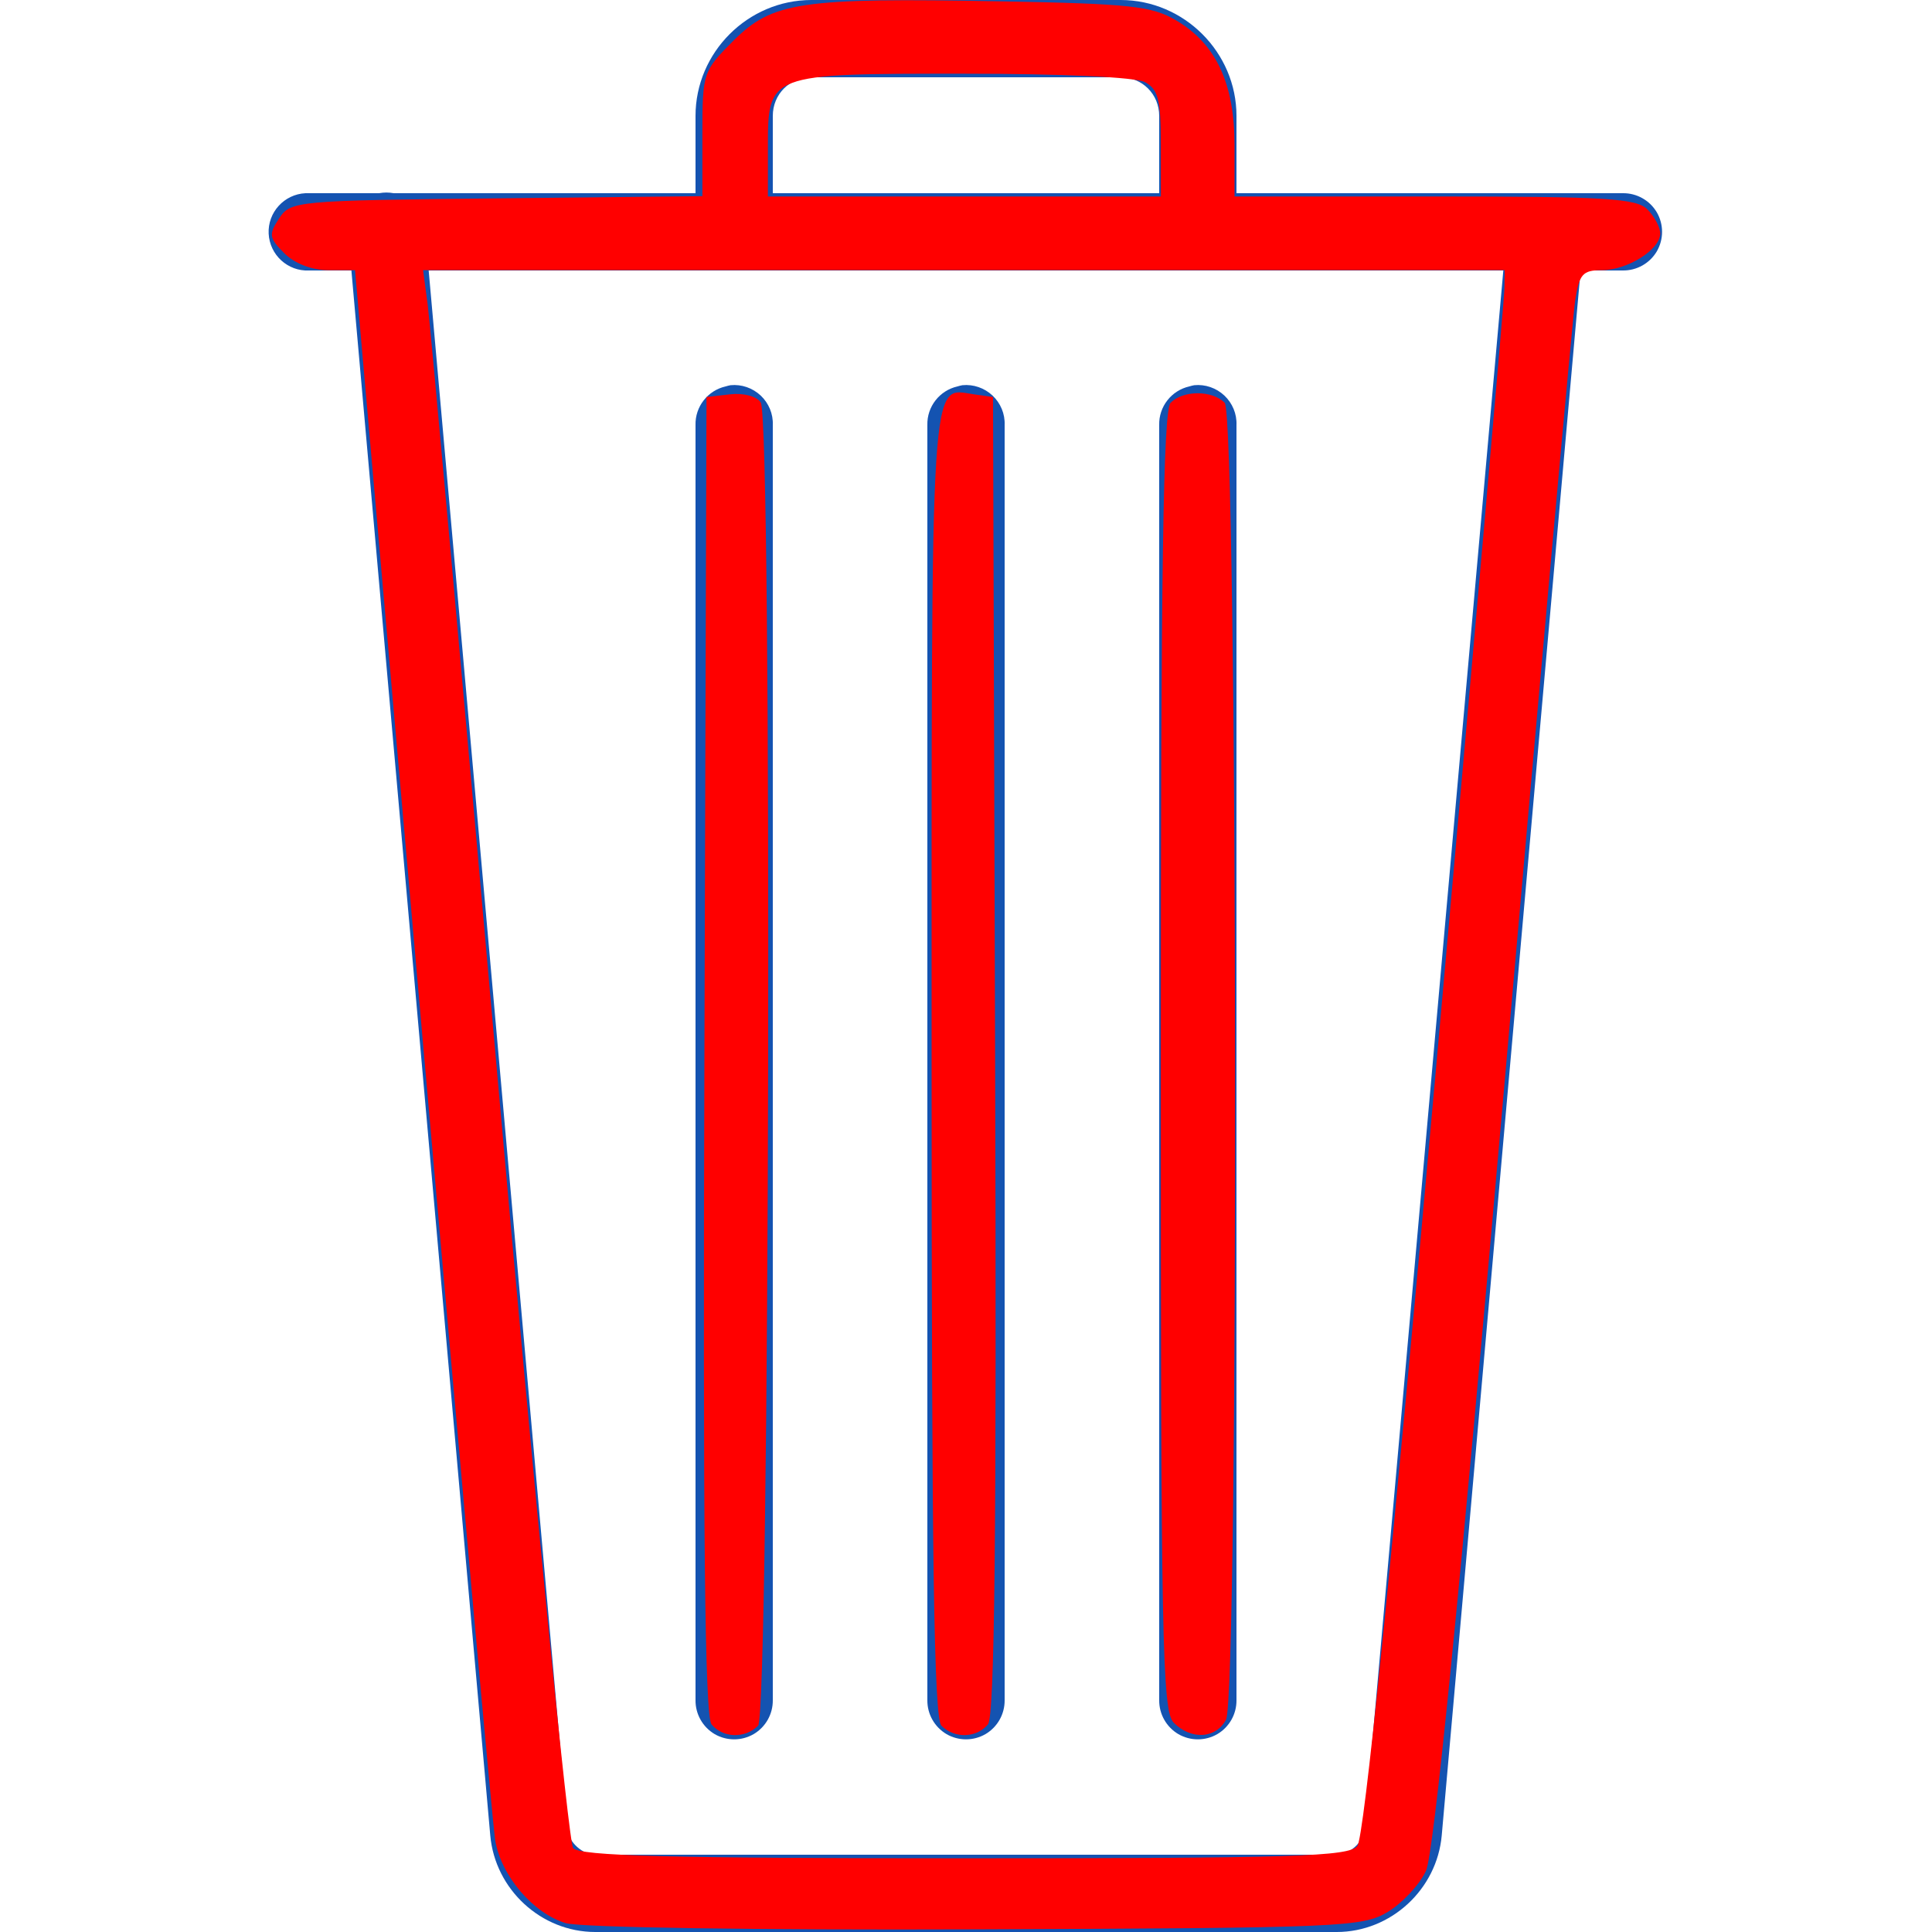 <?xml version="1.0" encoding="UTF-8" standalone="no"?>
<svg
   xmlns:dc="http://purl.org/dc/elements/1.1/"
   xmlns:cc="http://creativecommons.org/ns#"
   xmlns:rdf="http://www.w3.org/1999/02/22-rdf-syntax-ns#"
   xmlns:svg="http://www.w3.org/2000/svg"
   xmlns="http://www.w3.org/2000/svg"
   xmlns:sodipodi="http://sodipodi.sourceforge.net/DTD/sodipodi-0.dtd"
   xmlns:inkscape="http://www.inkscape.org/namespaces/inkscape"
   fill="#1453B1"
   viewBox="0 0 50 50"
   width="50px"
   height="50px"
   version="1.1"
   id="svg4"
   sodipodi:docname="icon-trash-red.svg"
   inkscape:version="0.92.4 (5da689c313, 2019-01-14)">
  <defs
     id="defs8" />
  <sodipodi:namedview
     pagecolor="#ffffff"
     bordercolor="#666666"
     borderopacity="1"
     objecttolerance="10"
     gridtolerance="10"
     guidetolerance="10"
     inkscape:pageopacity="0"
     inkscape:pageshadow="2"
     inkscape:window-width="1920"
     inkscape:window-height="1017"
     id="namedview6"
     showgrid="false"
     inkscape:zoom="4.72"
     inkscape:cx="25"
     inkscape:cy="25"
     inkscape:window-x="-8"
     inkscape:window-y="-8"
     inkscape:window-maximized="1"
     inkscape:current-layer="svg4" />
  <path
     d="M 21 0 C 19.355 0 18 1.355 18 3 L 18 5 L 10.188 5 C 10.062 4.977 9.938 4.977 9.812 5 L 8 5 C 7.969 5 7.938 5 7.906 5 C 7.355 5.027 6.926 5.496 6.953 6.047 C 6.98 6.598 7.449 7.027 8 7 L 9.094 7 L 12.688 47.5 C 12.812 48.898 14.004 50 15.406 50 L 34.594 50 C 35.996 50 37.188 48.898 37.312 47.5 L 40.906 7 L 42 7 C 42.359 7.004 42.695 6.816 42.879 6.504 C 43.059 6.191 43.059 5.809 42.879 5.496 C 42.695 5.184 42.359 4.996 42 5 L 32 5 L 32 3 C 32 1.355 30.645 0 29 0 Z M 21 2 L 29 2 C 29.562 2 30 2.438 30 3 L 30 5 L 20 5 L 20 3 C 20 2.438 20.438 2 21 2 Z M 11.094 7 L 38.906 7 L 35.312 47.344 C 35.281 47.691 34.91 48 34.594 48 L 15.406 48 C 15.09 48 14.719 47.691 14.688 47.344 Z M 18.906 9.969 C 18.863 9.977 18.82 9.988 18.781 10 C 18.316 10.105 17.988 10.523 18 11 L 18 44 C 17.996 44.359 18.184 44.695 18.496 44.879 C 18.809 45.059 19.191 45.059 19.504 44.879 C 19.816 44.695 20.004 44.359 20 44 L 20 11 C 20.012 10.711 19.895 10.434 19.688 10.238 C 19.477 10.039 19.191 9.941 18.906 9.969 Z M 24.906 9.969 C 24.863 9.977 24.82 9.988 24.781 10 C 24.316 10.105 23.988 10.523 24 11 L 24 44 C 23.996 44.359 24.184 44.695 24.496 44.879 C 24.809 45.059 25.191 45.059 25.504 44.879 C 25.816 44.695 26.004 44.359 26 44 L 26 11 C 26.012 10.711 25.895 10.434 25.688 10.238 C 25.477 10.039 25.191 9.941 24.906 9.969 Z M 30.906 9.969 C 30.863 9.977 30.82 9.988 30.781 10 C 30.316 10.105 29.988 10.523 30 11 L 30 44 C 29.996 44.359 30.184 44.695 30.496 44.879 C 30.809 45.059 31.191 45.059 31.504 44.879 C 31.816 44.695 32.004 44.359 32 44 L 32 11 C 32.012 10.711 31.895 10.434 31.688 10.238 C 31.477 10.039 31.191 9.941 30.906 9.969 Z"
     id="path2" />
  <path
     style="fill:#ff0000;fill-opacity:1;stroke-width:0.212"
     d="m 14.647,49.772 c -0.844,-0.249 -1.677,-1.223 -1.83,-2.14 -0.065,-0.387 -0.907,-9.689 -1.873,-20.672 L 9.188,6.992 H 8.492 c -0.422,0 -0.869,-0.173 -1.135,-0.439 C 6.962,6.157 6.949,6.067 7.224,5.652 7.523,5.201 7.652,5.189 12.854,5.134 l 5.324,-0.057 V 3.467 c 0,-1.581 0.015,-1.625 0.802,-2.412 1.01,-1.01 1.736,-1.117 6.932,-1.02 3.354,0.062 3.899,0.122 4.53,0.495 1.03,0.608 1.507,1.63 1.507,3.228 v 1.327 h 5.176 c 4.423,0 5.224,0.048 5.508,0.333 0.183,0.183 0.333,0.464 0.333,0.624 0,0.418 -0.846,0.95 -1.512,0.95 -0.496,0 -0.585,0.103 -0.69,0.794 -0.066,0.437 -0.894,9.613 -1.84,20.392 -1.162,13.232 -1.818,19.807 -2.021,20.242 -0.165,0.355 -0.609,0.831 -0.986,1.059 -0.652,0.394 -1.171,0.416 -10.643,0.452 -5.688,0.022 -10.245,-0.047 -10.629,-0.16 z m 20.48,-1.996 c 0.174,-0.21 0.864,-7.023 2.033,-20.074 0.973,-10.866 1.772,-19.971 1.775,-20.234 l 0.006,-0.477 H 24.945 10.949 l 0.12,0.9 c 0.066,0.495 0.891,9.624 1.833,20.286 0.942,10.662 1.811,19.505 1.931,19.65 0.17,0.205 2.458,0.265 10.125,0.265 8.54,0 9.942,-0.044 10.169,-0.317 z M 30.042,3.715 c 0,-1.137 -0.07,-1.407 -0.41,-1.589 -0.244,-0.13 -2.147,-0.219 -4.697,-0.219 -5.085,0 -5.062,-0.009 -5.062,1.94 v 1.238 h 5.085 5.085 z"
     id="path817"
     inkscape:connector-curvature="0" />
  <path
     style="fill:#ff0000;fill-opacity:1;stroke-width:0.212"
     d="M 18.415,44.627 C 18.24,44.417 18.19,39.714 18.23,27.307 l 0.054,-17.032 0.613,-0.07 c 0.348,-0.04 0.69,0.052 0.791,0.212 0.3,0.473 0.232,33.942 -0.069,34.244 -0.338,0.338 -0.909,0.322 -1.204,-0.034 z"
     id="path819"
     inkscape:connector-curvature="0" />
  <path
     style="fill:#ff0000;fill-opacity:1;stroke-width:0.212"
     d="m 24.364,44.661 c -0.193,-0.193 -0.254,-4.288 -0.254,-17.135 0,-18.256 -0.049,-17.483 1.101,-17.32 l 0.488,0.069 0.054,17.032 c 0.04,12.407 -0.011,17.11 -0.185,17.32 -0.296,0.356 -0.866,0.372 -1.204,0.034 z"
     id="path821"
     inkscape:connector-curvature="0" />
  <path
     style="fill:#ff0000;fill-opacity:1;stroke-width:0.212"
     d="m 30.375,44.582 c -0.297,-0.297 -0.333,-2.141 -0.333,-17.119 0,-12.773 0.061,-16.846 0.254,-17.04 0.327,-0.327 1.072,-0.327 1.398,0 0.337,0.337 0.37,33.455 0.035,34.082 -0.265,0.495 -0.9,0.531 -1.355,0.077 z"
     id="path823"
     inkscape:connector-curvature="0" />
</svg>
